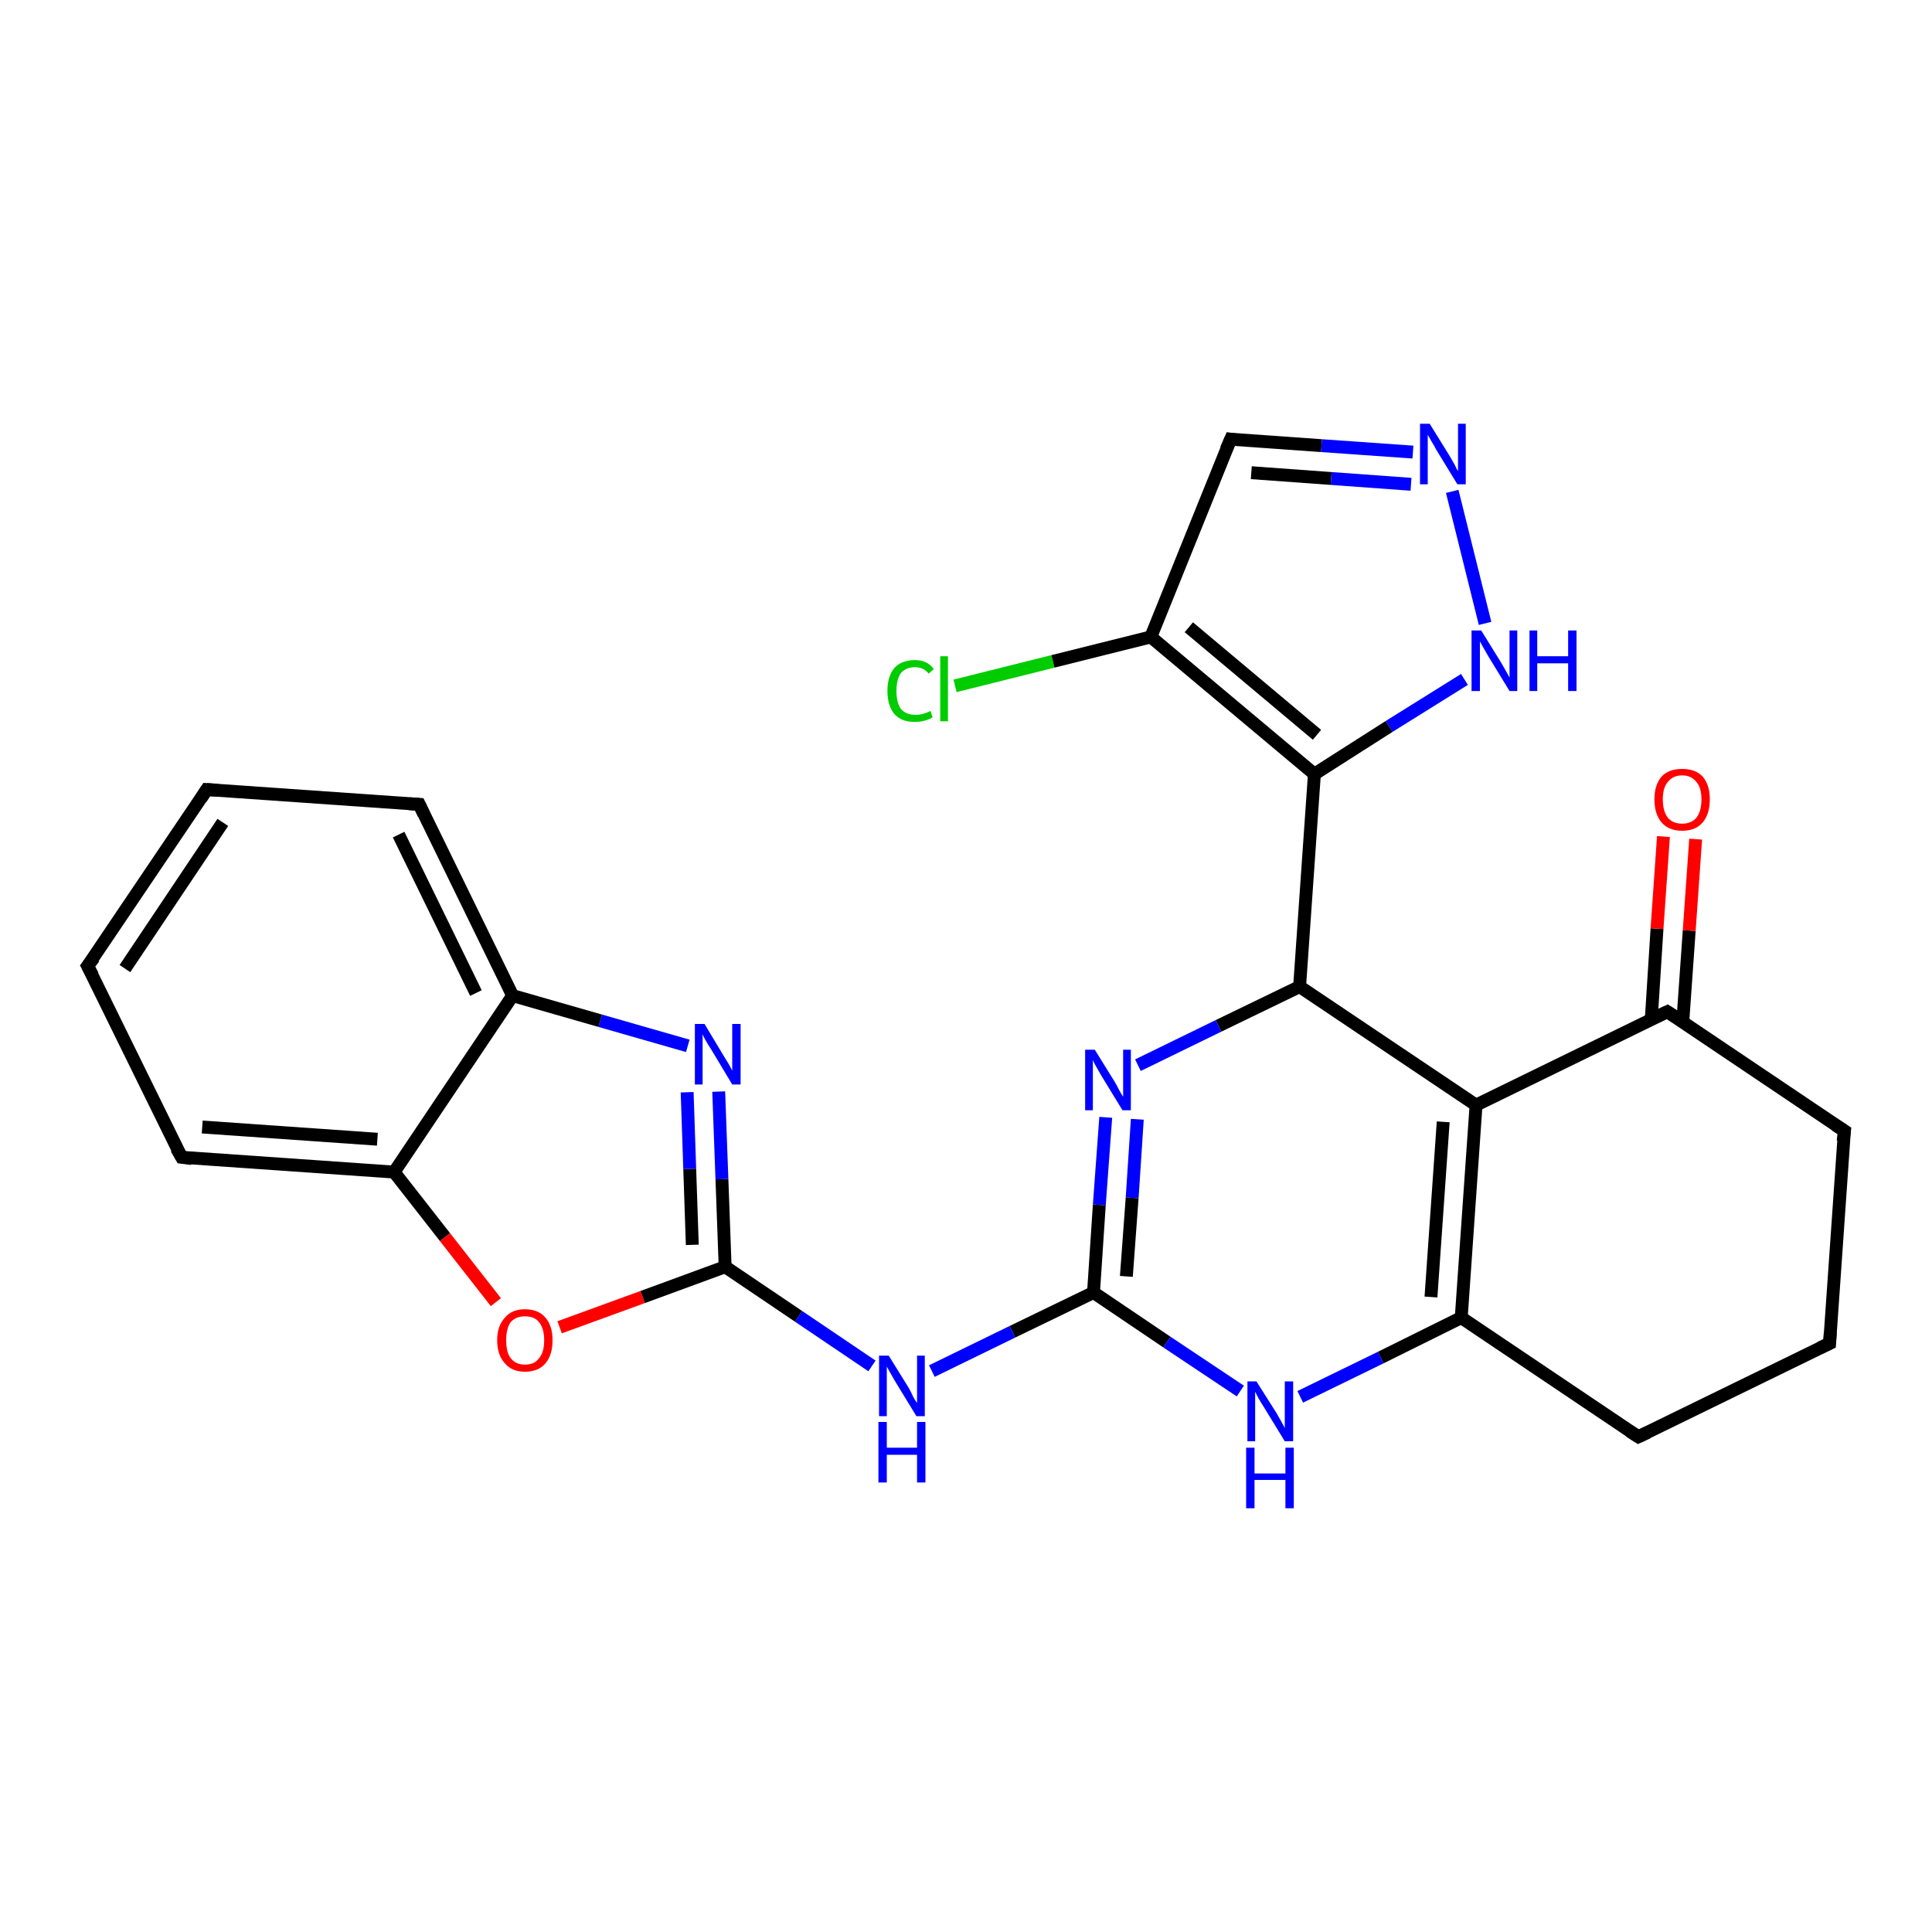 <?xml version='1.0' encoding='iso-8859-1'?>
<svg version='1.1' baseProfile='full'
              xmlns='http://www.w3.org/2000/svg'
                      xmlns:rdkit='http://www.rdkit.org/xml'
                      xmlns:xlink='http://www.w3.org/1999/xlink'
                  xml:space='preserve'
width='300px' height='300px' viewBox='0 0 300 300'>
<!-- END OF HEADER -->
<rect style='opacity:1.0;fill:#FFFFFF;stroke:none' width='300.0' height='300.0' x='0.0' y='0.0'> </rect>
<path class='bond-0 atom-0 atom-1' d='M 148.3,106.5 L 163.5,102.7' style='fill:none;fill-rule:evenodd;stroke:#00CC00;stroke-width:2.0px;stroke-linecap:butt;stroke-linejoin:miter;stroke-opacity:1' />
<path class='bond-0 atom-0 atom-1' d='M 163.5,102.7 L 178.7,98.9' style='fill:none;fill-rule:evenodd;stroke:#000000;stroke-width:2.0px;stroke-linecap:butt;stroke-linejoin:miter;stroke-opacity:1' />
<path class='bond-1 atom-1 atom-2' d='M 178.7,98.9 L 191.1,68.2' style='fill:none;fill-rule:evenodd;stroke:#000000;stroke-width:2.0px;stroke-linecap:butt;stroke-linejoin:miter;stroke-opacity:1' />
<path class='bond-2 atom-2 atom-3' d='M 191.1,68.2 L 205.2,69.2' style='fill:none;fill-rule:evenodd;stroke:#000000;stroke-width:2.0px;stroke-linecap:butt;stroke-linejoin:miter;stroke-opacity:1' />
<path class='bond-2 atom-2 atom-3' d='M 205.2,69.2 L 219.4,70.2' style='fill:none;fill-rule:evenodd;stroke:#0000FF;stroke-width:2.0px;stroke-linecap:butt;stroke-linejoin:miter;stroke-opacity:1' />
<path class='bond-2 atom-2 atom-3' d='M 194.3,73.4 L 206.7,74.3' style='fill:none;fill-rule:evenodd;stroke:#000000;stroke-width:2.0px;stroke-linecap:butt;stroke-linejoin:miter;stroke-opacity:1' />
<path class='bond-2 atom-2 atom-3' d='M 206.7,74.3 L 219.1,75.2' style='fill:none;fill-rule:evenodd;stroke:#0000FF;stroke-width:2.0px;stroke-linecap:butt;stroke-linejoin:miter;stroke-opacity:1' />
<path class='bond-3 atom-3 atom-4' d='M 225.5,76.3 L 230.6,96.8' style='fill:none;fill-rule:evenodd;stroke:#0000FF;stroke-width:2.0px;stroke-linecap:butt;stroke-linejoin:miter;stroke-opacity:1' />
<path class='bond-4 atom-4 atom-5' d='M 227.4,105.5 L 215.7,112.8' style='fill:none;fill-rule:evenodd;stroke:#0000FF;stroke-width:2.0px;stroke-linecap:butt;stroke-linejoin:miter;stroke-opacity:1' />
<path class='bond-4 atom-4 atom-5' d='M 215.7,112.8 L 204.1,120.2' style='fill:none;fill-rule:evenodd;stroke:#000000;stroke-width:2.0px;stroke-linecap:butt;stroke-linejoin:miter;stroke-opacity:1' />
<path class='bond-5 atom-5 atom-6' d='M 204.1,120.2 L 201.8,153.2' style='fill:none;fill-rule:evenodd;stroke:#000000;stroke-width:2.0px;stroke-linecap:butt;stroke-linejoin:miter;stroke-opacity:1' />
<path class='bond-6 atom-6 atom-7' d='M 201.8,153.2 L 189.2,159.3' style='fill:none;fill-rule:evenodd;stroke:#000000;stroke-width:2.0px;stroke-linecap:butt;stroke-linejoin:miter;stroke-opacity:1' />
<path class='bond-6 atom-6 atom-7' d='M 189.2,159.3 L 176.7,165.4' style='fill:none;fill-rule:evenodd;stroke:#0000FF;stroke-width:2.0px;stroke-linecap:butt;stroke-linejoin:miter;stroke-opacity:1' />
<path class='bond-7 atom-7 atom-8' d='M 171.7,173.5 L 170.7,187.1' style='fill:none;fill-rule:evenodd;stroke:#0000FF;stroke-width:2.0px;stroke-linecap:butt;stroke-linejoin:miter;stroke-opacity:1' />
<path class='bond-7 atom-7 atom-8' d='M 170.7,187.1 L 169.8,200.7' style='fill:none;fill-rule:evenodd;stroke:#000000;stroke-width:2.0px;stroke-linecap:butt;stroke-linejoin:miter;stroke-opacity:1' />
<path class='bond-7 atom-7 atom-8' d='M 176.6,173.8 L 175.8,186.0' style='fill:none;fill-rule:evenodd;stroke:#0000FF;stroke-width:2.0px;stroke-linecap:butt;stroke-linejoin:miter;stroke-opacity:1' />
<path class='bond-7 atom-7 atom-8' d='M 175.8,186.0 L 174.9,198.2' style='fill:none;fill-rule:evenodd;stroke:#000000;stroke-width:2.0px;stroke-linecap:butt;stroke-linejoin:miter;stroke-opacity:1' />
<path class='bond-8 atom-8 atom-9' d='M 169.8,200.7 L 181.2,208.4' style='fill:none;fill-rule:evenodd;stroke:#000000;stroke-width:2.0px;stroke-linecap:butt;stroke-linejoin:miter;stroke-opacity:1' />
<path class='bond-8 atom-8 atom-9' d='M 181.2,208.4 L 192.6,216.0' style='fill:none;fill-rule:evenodd;stroke:#0000FF;stroke-width:2.0px;stroke-linecap:butt;stroke-linejoin:miter;stroke-opacity:1' />
<path class='bond-9 atom-9 atom-10' d='M 201.9,216.9 L 214.4,210.8' style='fill:none;fill-rule:evenodd;stroke:#0000FF;stroke-width:2.0px;stroke-linecap:butt;stroke-linejoin:miter;stroke-opacity:1' />
<path class='bond-9 atom-9 atom-10' d='M 214.4,210.8 L 226.9,204.6' style='fill:none;fill-rule:evenodd;stroke:#000000;stroke-width:2.0px;stroke-linecap:butt;stroke-linejoin:miter;stroke-opacity:1' />
<path class='bond-10 atom-10 atom-11' d='M 226.9,204.6 L 254.4,223.1' style='fill:none;fill-rule:evenodd;stroke:#000000;stroke-width:2.0px;stroke-linecap:butt;stroke-linejoin:miter;stroke-opacity:1' />
<path class='bond-11 atom-11 atom-12' d='M 254.4,223.1 L 284.1,208.6' style='fill:none;fill-rule:evenodd;stroke:#000000;stroke-width:2.0px;stroke-linecap:butt;stroke-linejoin:miter;stroke-opacity:1' />
<path class='bond-12 atom-12 atom-13' d='M 284.1,208.6 L 286.4,175.6' style='fill:none;fill-rule:evenodd;stroke:#000000;stroke-width:2.0px;stroke-linecap:butt;stroke-linejoin:miter;stroke-opacity:1' />
<path class='bond-13 atom-13 atom-14' d='M 286.4,175.6 L 258.9,157.1' style='fill:none;fill-rule:evenodd;stroke:#000000;stroke-width:2.0px;stroke-linecap:butt;stroke-linejoin:miter;stroke-opacity:1' />
<path class='bond-14 atom-14 atom-15' d='M 261.3,158.7 L 262.3,144.5' style='fill:none;fill-rule:evenodd;stroke:#000000;stroke-width:2.0px;stroke-linecap:butt;stroke-linejoin:miter;stroke-opacity:1' />
<path class='bond-14 atom-14 atom-15' d='M 262.3,144.5 L 263.3,130.3' style='fill:none;fill-rule:evenodd;stroke:#FF0000;stroke-width:2.0px;stroke-linecap:butt;stroke-linejoin:miter;stroke-opacity:1' />
<path class='bond-14 atom-14 atom-15' d='M 256.4,158.4 L 257.3,144.2' style='fill:none;fill-rule:evenodd;stroke:#000000;stroke-width:2.0px;stroke-linecap:butt;stroke-linejoin:miter;stroke-opacity:1' />
<path class='bond-14 atom-14 atom-15' d='M 257.3,144.2 L 258.3,129.9' style='fill:none;fill-rule:evenodd;stroke:#FF0000;stroke-width:2.0px;stroke-linecap:butt;stroke-linejoin:miter;stroke-opacity:1' />
<path class='bond-15 atom-14 atom-16' d='M 258.9,157.1 L 229.2,171.6' style='fill:none;fill-rule:evenodd;stroke:#000000;stroke-width:2.0px;stroke-linecap:butt;stroke-linejoin:miter;stroke-opacity:1' />
<path class='bond-16 atom-8 atom-17' d='M 169.8,200.7 L 157.2,206.8' style='fill:none;fill-rule:evenodd;stroke:#000000;stroke-width:2.0px;stroke-linecap:butt;stroke-linejoin:miter;stroke-opacity:1' />
<path class='bond-16 atom-8 atom-17' d='M 157.2,206.8 L 144.7,212.9' style='fill:none;fill-rule:evenodd;stroke:#0000FF;stroke-width:2.0px;stroke-linecap:butt;stroke-linejoin:miter;stroke-opacity:1' />
<path class='bond-17 atom-17 atom-18' d='M 135.4,212.1 L 124.0,204.4' style='fill:none;fill-rule:evenodd;stroke:#0000FF;stroke-width:2.0px;stroke-linecap:butt;stroke-linejoin:miter;stroke-opacity:1' />
<path class='bond-17 atom-17 atom-18' d='M 124.0,204.4 L 112.6,196.7' style='fill:none;fill-rule:evenodd;stroke:#000000;stroke-width:2.0px;stroke-linecap:butt;stroke-linejoin:miter;stroke-opacity:1' />
<path class='bond-18 atom-18 atom-19' d='M 112.6,196.7 L 112.1,183.1' style='fill:none;fill-rule:evenodd;stroke:#000000;stroke-width:2.0px;stroke-linecap:butt;stroke-linejoin:miter;stroke-opacity:1' />
<path class='bond-18 atom-18 atom-19' d='M 112.1,183.1 L 111.6,169.5' style='fill:none;fill-rule:evenodd;stroke:#0000FF;stroke-width:2.0px;stroke-linecap:butt;stroke-linejoin:miter;stroke-opacity:1' />
<path class='bond-18 atom-18 atom-19' d='M 107.5,193.3 L 107.1,181.5' style='fill:none;fill-rule:evenodd;stroke:#000000;stroke-width:2.0px;stroke-linecap:butt;stroke-linejoin:miter;stroke-opacity:1' />
<path class='bond-18 atom-18 atom-19' d='M 107.1,181.5 L 106.7,169.6' style='fill:none;fill-rule:evenodd;stroke:#0000FF;stroke-width:2.0px;stroke-linecap:butt;stroke-linejoin:miter;stroke-opacity:1' />
<path class='bond-19 atom-19 atom-20' d='M 106.8,162.4 L 93.2,158.5' style='fill:none;fill-rule:evenodd;stroke:#0000FF;stroke-width:2.0px;stroke-linecap:butt;stroke-linejoin:miter;stroke-opacity:1' />
<path class='bond-19 atom-19 atom-20' d='M 93.2,158.5 L 79.6,154.6' style='fill:none;fill-rule:evenodd;stroke:#000000;stroke-width:2.0px;stroke-linecap:butt;stroke-linejoin:miter;stroke-opacity:1' />
<path class='bond-20 atom-20 atom-21' d='M 79.6,154.6 L 65.1,124.9' style='fill:none;fill-rule:evenodd;stroke:#000000;stroke-width:2.0px;stroke-linecap:butt;stroke-linejoin:miter;stroke-opacity:1' />
<path class='bond-20 atom-20 atom-21' d='M 73.9,154.2 L 61.9,129.6' style='fill:none;fill-rule:evenodd;stroke:#000000;stroke-width:2.0px;stroke-linecap:butt;stroke-linejoin:miter;stroke-opacity:1' />
<path class='bond-21 atom-21 atom-22' d='M 65.1,124.9 L 32.1,122.6' style='fill:none;fill-rule:evenodd;stroke:#000000;stroke-width:2.0px;stroke-linecap:butt;stroke-linejoin:miter;stroke-opacity:1' />
<path class='bond-22 atom-22 atom-23' d='M 32.1,122.6 L 13.6,150.0' style='fill:none;fill-rule:evenodd;stroke:#000000;stroke-width:2.0px;stroke-linecap:butt;stroke-linejoin:miter;stroke-opacity:1' />
<path class='bond-22 atom-22 atom-23' d='M 34.6,127.7 L 19.4,150.4' style='fill:none;fill-rule:evenodd;stroke:#000000;stroke-width:2.0px;stroke-linecap:butt;stroke-linejoin:miter;stroke-opacity:1' />
<path class='bond-23 atom-23 atom-24' d='M 13.6,150.0 L 28.2,179.7' style='fill:none;fill-rule:evenodd;stroke:#000000;stroke-width:2.0px;stroke-linecap:butt;stroke-linejoin:miter;stroke-opacity:1' />
<path class='bond-24 atom-24 atom-25' d='M 28.2,179.7 L 61.2,182.0' style='fill:none;fill-rule:evenodd;stroke:#000000;stroke-width:2.0px;stroke-linecap:butt;stroke-linejoin:miter;stroke-opacity:1' />
<path class='bond-24 atom-24 atom-25' d='M 31.4,175.0 L 58.6,176.9' style='fill:none;fill-rule:evenodd;stroke:#000000;stroke-width:2.0px;stroke-linecap:butt;stroke-linejoin:miter;stroke-opacity:1' />
<path class='bond-25 atom-25 atom-26' d='M 61.2,182.0 L 69.1,192.1' style='fill:none;fill-rule:evenodd;stroke:#000000;stroke-width:2.0px;stroke-linecap:butt;stroke-linejoin:miter;stroke-opacity:1' />
<path class='bond-25 atom-25 atom-26' d='M 69.1,192.1 L 77.0,202.2' style='fill:none;fill-rule:evenodd;stroke:#FF0000;stroke-width:2.0px;stroke-linecap:butt;stroke-linejoin:miter;stroke-opacity:1' />
<path class='bond-26 atom-5 atom-1' d='M 204.1,120.2 L 178.7,98.9' style='fill:none;fill-rule:evenodd;stroke:#000000;stroke-width:2.0px;stroke-linecap:butt;stroke-linejoin:miter;stroke-opacity:1' />
<path class='bond-26 atom-5 atom-1' d='M 204.5,114.1 L 184.6,97.4' style='fill:none;fill-rule:evenodd;stroke:#000000;stroke-width:2.0px;stroke-linecap:butt;stroke-linejoin:miter;stroke-opacity:1' />
<path class='bond-27 atom-16 atom-6' d='M 229.2,171.6 L 201.8,153.2' style='fill:none;fill-rule:evenodd;stroke:#000000;stroke-width:2.0px;stroke-linecap:butt;stroke-linejoin:miter;stroke-opacity:1' />
<path class='bond-28 atom-26 atom-18' d='M 86.9,206.1 L 99.8,201.4' style='fill:none;fill-rule:evenodd;stroke:#FF0000;stroke-width:2.0px;stroke-linecap:butt;stroke-linejoin:miter;stroke-opacity:1' />
<path class='bond-28 atom-26 atom-18' d='M 99.8,201.4 L 112.6,196.7' style='fill:none;fill-rule:evenodd;stroke:#000000;stroke-width:2.0px;stroke-linecap:butt;stroke-linejoin:miter;stroke-opacity:1' />
<path class='bond-29 atom-10 atom-16' d='M 226.9,204.6 L 229.2,171.6' style='fill:none;fill-rule:evenodd;stroke:#000000;stroke-width:2.0px;stroke-linecap:butt;stroke-linejoin:miter;stroke-opacity:1' />
<path class='bond-29 atom-10 atom-16' d='M 222.2,201.4 L 224.1,174.2' style='fill:none;fill-rule:evenodd;stroke:#000000;stroke-width:2.0px;stroke-linecap:butt;stroke-linejoin:miter;stroke-opacity:1' />
<path class='bond-30 atom-25 atom-20' d='M 61.2,182.0 L 79.6,154.6' style='fill:none;fill-rule:evenodd;stroke:#000000;stroke-width:2.0px;stroke-linecap:butt;stroke-linejoin:miter;stroke-opacity:1' />
<path d='M 190.4,69.8 L 191.1,68.2 L 191.8,68.3' style='fill:none;stroke:#000000;stroke-width:2.0px;stroke-linecap:butt;stroke-linejoin:miter;stroke-opacity:1;' />
<path d='M 253.0,222.2 L 254.4,223.1 L 255.9,222.4' style='fill:none;stroke:#000000;stroke-width:2.0px;stroke-linecap:butt;stroke-linejoin:miter;stroke-opacity:1;' />
<path d='M 282.6,209.3 L 284.1,208.6 L 284.2,206.9' style='fill:none;stroke:#000000;stroke-width:2.0px;stroke-linecap:butt;stroke-linejoin:miter;stroke-opacity:1;' />
<path d='M 286.2,177.2 L 286.4,175.6 L 285.0,174.7' style='fill:none;stroke:#000000;stroke-width:2.0px;stroke-linecap:butt;stroke-linejoin:miter;stroke-opacity:1;' />
<path d='M 260.3,158.0 L 258.9,157.1 L 257.4,157.8' style='fill:none;stroke:#000000;stroke-width:2.0px;stroke-linecap:butt;stroke-linejoin:miter;stroke-opacity:1;' />
<path d='M 65.8,126.4 L 65.1,124.9 L 63.5,124.8' style='fill:none;stroke:#000000;stroke-width:2.0px;stroke-linecap:butt;stroke-linejoin:miter;stroke-opacity:1;' />
<path d='M 33.8,122.7 L 32.1,122.6 L 31.2,124.0' style='fill:none;stroke:#000000;stroke-width:2.0px;stroke-linecap:butt;stroke-linejoin:miter;stroke-opacity:1;' />
<path d='M 14.6,148.7 L 13.6,150.0 L 14.4,151.5' style='fill:none;stroke:#000000;stroke-width:2.0px;stroke-linecap:butt;stroke-linejoin:miter;stroke-opacity:1;' />
<path d='M 27.4,178.3 L 28.2,179.7 L 29.8,179.9' style='fill:none;stroke:#000000;stroke-width:2.0px;stroke-linecap:butt;stroke-linejoin:miter;stroke-opacity:1;' />
<path class='atom-0' d='M 137.8 107.3
Q 137.8 105.0, 138.9 103.7
Q 140.0 102.5, 142.1 102.5
Q 144.0 102.5, 145.0 103.9
L 144.2 104.6
Q 143.4 103.6, 142.1 103.6
Q 140.7 103.6, 139.9 104.5
Q 139.2 105.5, 139.2 107.3
Q 139.2 109.1, 139.9 110.1
Q 140.7 111.0, 142.2 111.0
Q 143.3 111.0, 144.5 110.4
L 144.8 111.4
Q 144.3 111.7, 143.6 111.9
Q 142.9 112.1, 142.0 112.1
Q 140.0 112.1, 138.9 110.9
Q 137.8 109.6, 137.8 107.3
' fill='#00CC00'/>
<path class='atom-0' d='M 146.0 101.9
L 147.2 101.9
L 147.2 112.0
L 146.0 112.0
L 146.0 101.9
' fill='#00CC00'/>
<path class='atom-3' d='M 222.0 65.8
L 225.1 70.8
Q 225.4 71.3, 225.9 72.2
Q 226.3 73.1, 226.4 73.1
L 226.4 65.8
L 227.6 65.8
L 227.6 75.2
L 226.3 75.2
L 223.0 69.8
Q 222.7 69.2, 222.2 68.4
Q 221.8 67.7, 221.7 67.5
L 221.7 75.2
L 220.5 75.2
L 220.5 65.8
L 222.0 65.8
' fill='#0000FF'/>
<path class='atom-4' d='M 230.0 97.9
L 233.1 102.9
Q 233.4 103.4, 233.9 104.3
Q 234.4 105.2, 234.4 105.2
L 234.4 97.9
L 235.6 97.9
L 235.6 107.3
L 234.4 107.3
L 231.1 101.9
Q 230.7 101.2, 230.3 100.5
Q 229.9 99.8, 229.8 99.6
L 229.8 107.3
L 228.5 107.3
L 228.5 97.9
L 230.0 97.9
' fill='#0000FF'/>
<path class='atom-4' d='M 237.5 97.9
L 238.7 97.9
L 238.7 101.9
L 243.5 101.9
L 243.5 97.9
L 244.8 97.9
L 244.8 107.3
L 243.5 107.3
L 243.5 103.0
L 238.7 103.0
L 238.7 107.3
L 237.5 107.3
L 237.5 97.9
' fill='#0000FF'/>
<path class='atom-7' d='M 170.0 163.0
L 173.1 168.0
Q 173.4 168.5, 173.8 169.3
Q 174.3 170.2, 174.4 170.3
L 174.4 163.0
L 175.6 163.0
L 175.6 172.4
L 174.3 172.4
L 171.0 167.0
Q 170.6 166.3, 170.2 165.6
Q 169.8 164.9, 169.7 164.6
L 169.7 172.4
L 168.5 172.4
L 168.5 163.0
L 170.0 163.0
' fill='#0000FF'/>
<path class='atom-9' d='M 195.1 214.5
L 198.2 219.4
Q 198.5 219.9, 199.0 220.8
Q 199.5 221.7, 199.5 221.8
L 199.5 214.5
L 200.8 214.5
L 200.8 223.8
L 199.5 223.8
L 196.2 218.4
Q 195.8 217.8, 195.4 217.1
Q 195.0 216.3, 194.9 216.1
L 194.9 223.8
L 193.7 223.8
L 193.7 214.5
L 195.1 214.5
' fill='#0000FF'/>
<path class='atom-9' d='M 193.5 224.8
L 194.8 224.8
L 194.8 228.8
L 199.6 228.8
L 199.6 224.8
L 200.9 224.8
L 200.9 234.2
L 199.6 234.2
L 199.6 229.8
L 194.8 229.8
L 194.8 234.2
L 193.5 234.2
L 193.5 224.8
' fill='#0000FF'/>
<path class='atom-15' d='M 256.9 124.1
Q 256.9 121.9, 258.0 120.6
Q 259.1 119.4, 261.2 119.4
Q 263.3 119.4, 264.4 120.6
Q 265.5 121.9, 265.5 124.1
Q 265.5 126.4, 264.4 127.7
Q 263.3 129.0, 261.2 129.0
Q 259.1 129.0, 258.0 127.7
Q 256.9 126.4, 256.9 124.1
M 261.2 127.9
Q 262.6 127.9, 263.4 127.0
Q 264.2 126.0, 264.2 124.1
Q 264.2 122.3, 263.4 121.4
Q 262.6 120.4, 261.2 120.4
Q 259.8 120.4, 259.0 121.4
Q 258.2 122.3, 258.2 124.1
Q 258.2 126.0, 259.0 127.0
Q 259.8 127.9, 261.2 127.9
' fill='#FF0000'/>
<path class='atom-17' d='M 138.0 210.5
L 141.1 215.5
Q 141.4 216.0, 141.8 216.9
Q 142.3 217.8, 142.4 217.8
L 142.4 210.5
L 143.6 210.5
L 143.6 219.9
L 142.3 219.9
L 139.0 214.5
Q 138.6 213.8, 138.2 213.1
Q 137.8 212.4, 137.7 212.2
L 137.7 219.9
L 136.5 219.9
L 136.5 210.5
L 138.0 210.5
' fill='#0000FF'/>
<path class='atom-17' d='M 136.4 220.8
L 137.7 220.8
L 137.7 224.8
L 142.4 224.8
L 142.4 220.8
L 143.7 220.8
L 143.7 230.2
L 142.4 230.2
L 142.4 225.9
L 137.7 225.9
L 137.7 230.2
L 136.4 230.2
L 136.4 220.8
' fill='#0000FF'/>
<path class='atom-19' d='M 109.4 159.0
L 112.4 164.0
Q 112.7 164.5, 113.2 165.3
Q 113.7 166.2, 113.7 166.3
L 113.7 159.0
L 115.0 159.0
L 115.0 168.4
L 113.7 168.4
L 110.4 162.9
Q 110.0 162.3, 109.6 161.6
Q 109.2 160.9, 109.1 160.6
L 109.1 168.4
L 107.9 168.4
L 107.9 159.0
L 109.4 159.0
' fill='#0000FF'/>
<path class='atom-26' d='M 77.2 208.1
Q 77.2 205.9, 78.4 204.6
Q 79.5 203.3, 81.5 203.3
Q 83.6 203.3, 84.7 204.6
Q 85.8 205.9, 85.8 208.1
Q 85.8 210.4, 84.7 211.7
Q 83.6 213.0, 81.5 213.0
Q 79.5 213.0, 78.4 211.7
Q 77.2 210.4, 77.2 208.1
M 81.5 211.9
Q 83.0 211.9, 83.7 210.9
Q 84.5 210.0, 84.5 208.1
Q 84.5 206.3, 83.7 205.3
Q 83.0 204.4, 81.5 204.4
Q 80.1 204.4, 79.3 205.3
Q 78.6 206.3, 78.6 208.1
Q 78.6 210.0, 79.3 210.9
Q 80.1 211.9, 81.5 211.9
' fill='#FF0000'/>
</svg>
